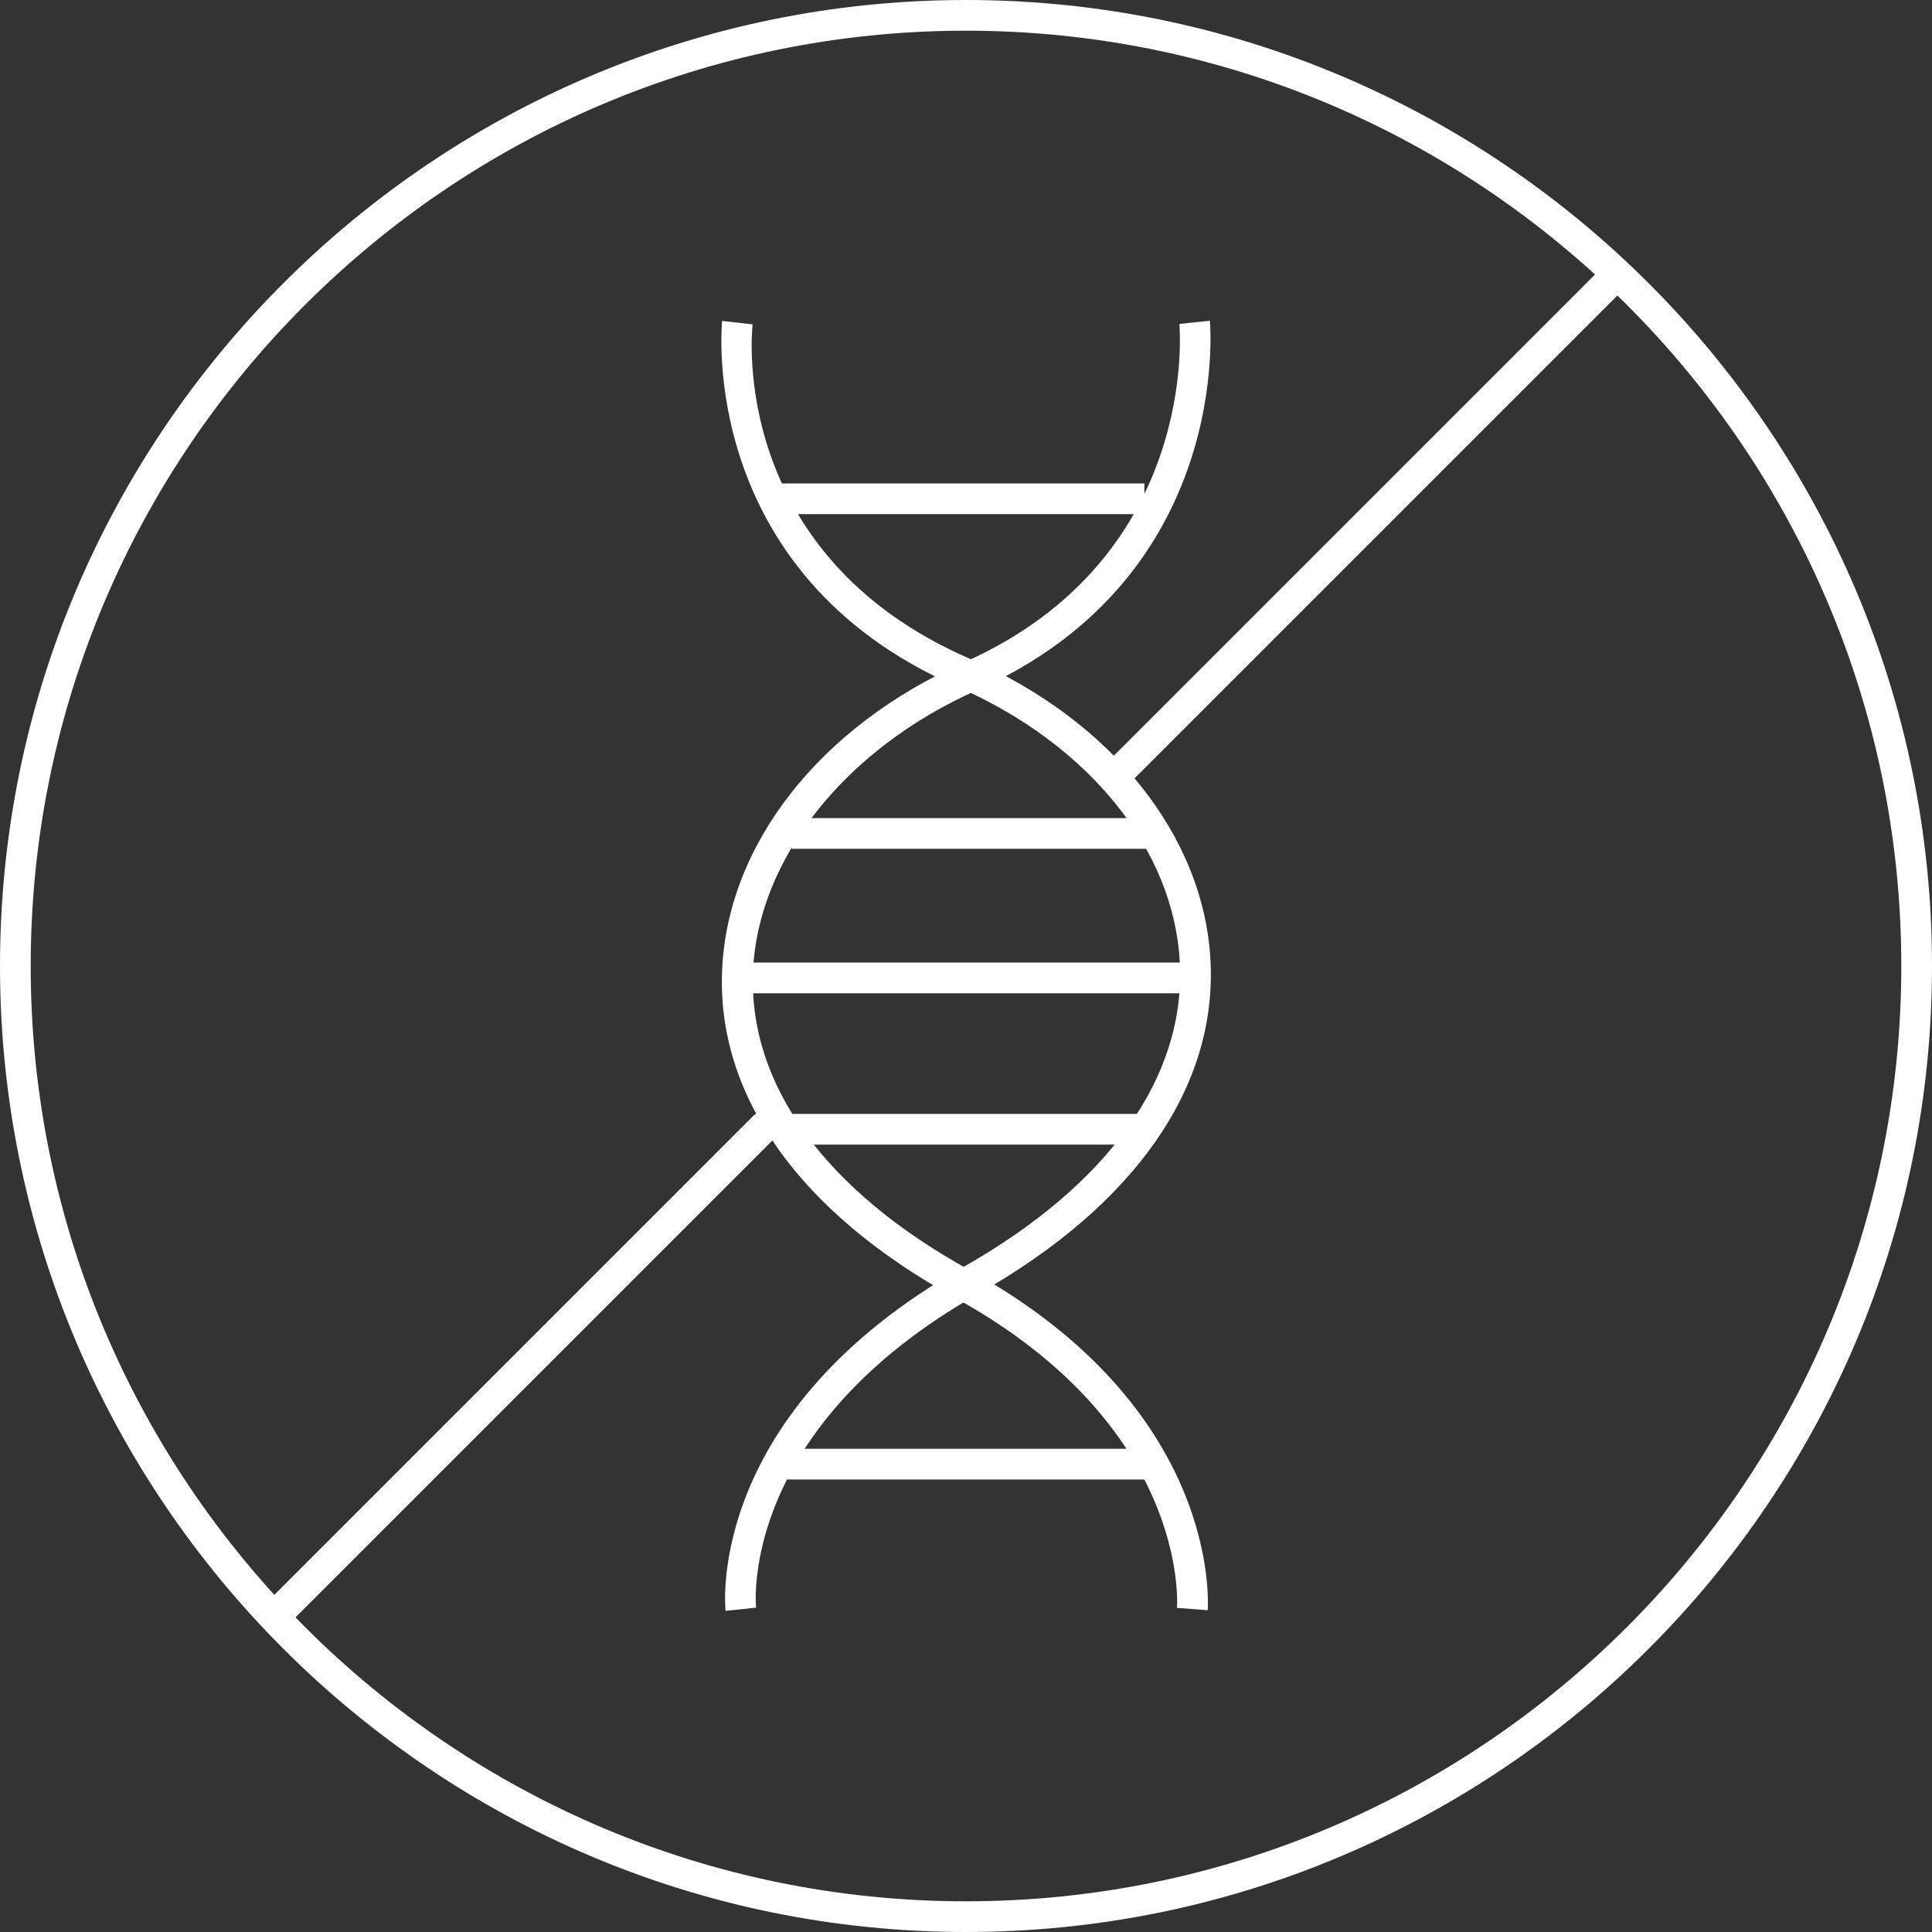 <svg width="80" height="80" viewBox="0 0 80 80" fill="none" xmlns="http://www.w3.org/2000/svg">
<rect x="0" y="0" width="80" height="80" fill="#333333" stroke="none"/>
<path d="M11.796 67.147C11.636 67.147 11.467 67.084 11.342 66.96C11.094 66.711 11.094 66.311 11.342 66.062L31.191 46.213C31.44 45.965 31.84 45.965 32.089 46.213C32.338 46.462 32.338 46.862 32.089 47.111L12.24 66.96C12.125 67.084 11.956 67.147 11.796 67.147Z" fill="white"/>
<path d="M11.796 67.147C11.636 67.147 11.467 67.085 11.342 66.96C11.094 66.711 11.094 66.311 11.342 66.062L31.191 46.213C31.44 45.964 31.84 45.964 32.089 46.213C32.338 46.462 32.338 46.862 32.089 47.111L12.24 66.96C12.125 67.085 11.956 67.147 11.796 67.147Z" fill="white"/>
<path d="M46.365 32.587C46.205 32.587 46.036 32.524 45.911 32.4C45.662 32.151 45.662 31.751 45.911 31.502L66.311 11.102C66.56 10.853 66.96 10.853 67.209 11.102C67.458 11.351 67.458 11.751 67.209 12L46.809 32.4C46.685 32.524 46.525 32.587 46.365 32.587Z" fill="white"/>
<path d="M40 80C17.947 80 0 62.053 0 40C0 17.947 17.947 0 40 0C62.053 0 80 17.947 80 40C80 62.053 62.053 80 40 80ZM40 1.271C18.64 1.271 1.271 18.649 1.271 40C1.271 61.351 18.649 78.729 40 78.729C61.351 78.729 78.729 61.351 78.729 40C78.729 18.649 61.351 1.271 40 1.271Z" fill="white"/>
<path d="M30.044 66.702C30.009 66.364 29.324 58.444 39.893 52.462C45.92 49.049 49.102 44.569 48.853 39.849C48.613 35.182 45.075 30.809 39.636 28.436C28.835 23.733 29.893 13.396 29.902 13.289L31.164 13.431C31.12 13.822 30.222 22.951 40.142 27.271C46.035 29.831 49.858 34.622 50.124 39.778C50.4 45.013 46.987 49.902 40.524 53.564C30.711 59.12 31.28 66.267 31.307 66.569L30.044 66.702Z" fill="white"/>
<path d="M50.009 66.676L48.738 66.578C48.755 66.276 49.147 59.022 39.538 53.733C33.102 50.187 29.671 45.369 29.902 40.169C30.124 34.951 33.964 30.071 39.911 27.431C49.715 23.084 48.844 13.511 48.835 13.413L50.098 13.28C50.106 13.387 51.066 23.867 40.435 28.587C35.013 30.996 31.378 35.556 31.182 40.213C30.978 44.907 34.169 49.307 40.169 52.605C50.515 58.329 50.026 66.338 50.009 66.676Z" fill="white"/>
<path d="M47.387 20.018H32V21.289H47.387V20.018Z" fill="white"/>
<path d="M47.645 59.991H32.258V61.262H47.645V59.991Z" fill="white"/>
<path d="M47.218 46.124H32.729V47.396H47.218V46.124Z" fill="white"/>
<path d="M49.378 39.858H30.987V41.129H49.378V39.858Z" fill="white"/>
<path d="M47.689 33.876H32.782V35.147H47.689V33.876Z" fill="white"/>
</svg>
